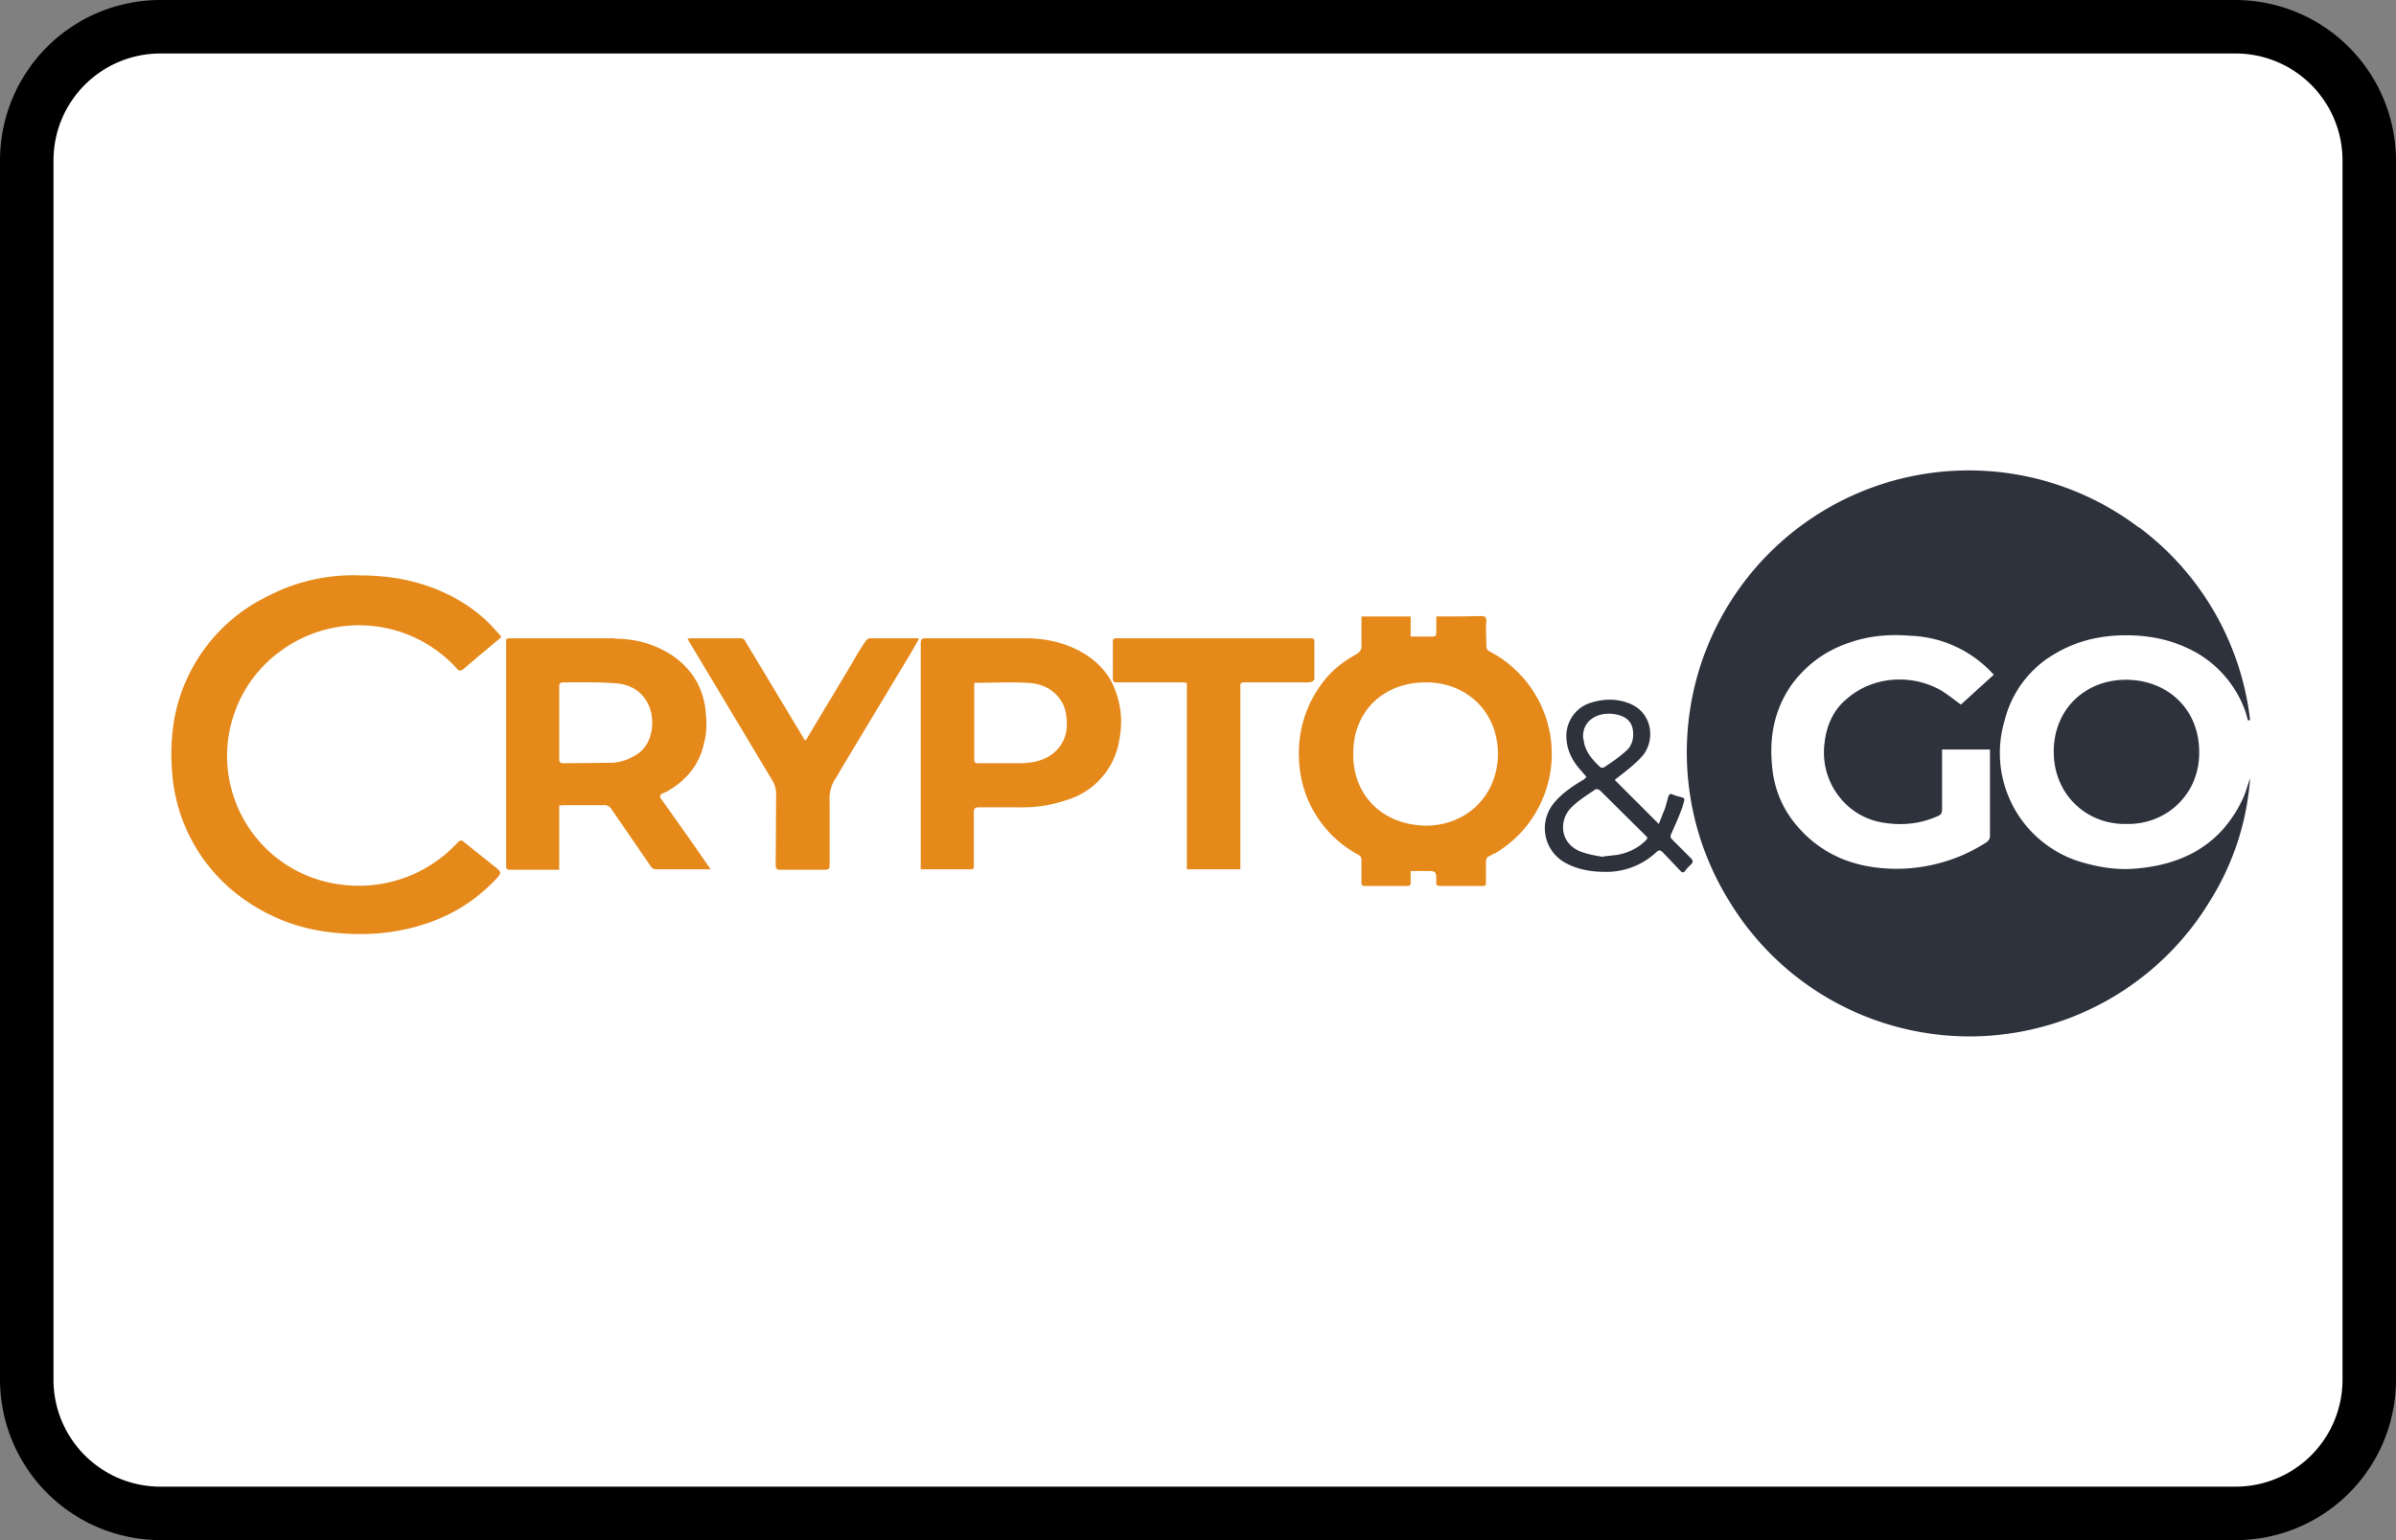 <svg width="56" height="36" viewBox="0 0 56 36" xmlns="http://www.w3.org/2000/svg"><rect x="0" y="0" width="56" height="36" fill="#808080" stroke="none"/><g fill="none" fill-rule="evenodd"><path d="M0 3.75A3.75 3.75 0 013.75 0h48.5A3.76 3.76 0 0156 3.75v28.5A3.75 3.75 0 0152.25 36H3.75A3.76 3.76 0 010 32.25V3.75z" fill="#000" fill-rule="nonzero"/><path d="M1.25 3.75v28.5a2.5 2.5 0 002.5 2.5h48.5a2.5 2.5 0 002.5-2.5V3.75a2.5 2.5 0 00-2.5-2.5H3.75a2.5 2.5 0 00-2.5 2.5z" fill="#FFF"/><g fill-rule="nonzero"><path d="M50 12.33a6.56 6.56 0 012.59 4.5l-.05.01-.05-.18a2.57 2.57 0 00-1.34-1.5c-.44-.21-.9-.3-1.38-.31-.62-.01-1.2.11-1.74.43a2.5 2.5 0 00-1.18 1.57 2.66 2.66 0 001.9 3.33c.4.11.8.16 1.2.12 1.11-.1 1.97-.58 2.46-1.61.08-.16.12-.34.18-.5a6.23 6.23 0 01-.92 2.84 6.57 6.57 0 01-11.28-.01 6.59 6.59 0 019.6-8.69zm-5.37 2.53c-.47-.04-.94 0-1.4.16a2.7 2.7 0 00-1.38 1.02c-.39.58-.5 1.2-.43 1.89.05.54.26 1.02.62 1.42.54.61 1.24.9 2.04.95a3.88 3.88 0 002.33-.6c.06-.04.1-.08.1-.17v-1.9-.11h-1.12v1.4c0 .09-.03.13-.11.16-.4.18-.83.22-1.26.15a1.61 1.61 0 01-1.05-.63 1.67 1.67 0 01-.33-1.2c.04-.42.2-.8.53-1.07.6-.52 1.5-.59 2.2-.19.16.1.3.21.46.33l.77-.7-.04-.04a2.75 2.75 0 00-1.93-.87z" fill="#2E323D"/><path d="M49.7 19.26c-.92.02-1.7-.68-1.7-1.69 0-1 .75-1.7 1.73-1.68.95.02 1.68.7 1.67 1.71 0 .98-.78 1.68-1.7 1.66zM38.1 16.45c.55.23.6.92.24 1.27-.19.2-.4.35-.6.51l1.03 1.03.15-.38.07-.25c.02-.06.05-.09.1-.06l.08.03c.24.07.22.02.15.27-.07.2-.16.4-.25.6-.03.06-.04.1.01.15l.44.44c.06.06.05.1 0 .15a.87.87 0 00-.13.14c-.04.06-.08.05-.12 0l-.41-.43c-.05-.05-.09-.06-.15 0a1.7 1.7 0 01-1.18.46c-.33 0-.65-.05-.94-.21a.92.92 0 01-.27-1.4c.19-.23.44-.4.7-.55l.04-.04.02-.02-.19-.22c-.16-.2-.27-.42-.28-.7a.81.81 0 01.53-.8c.32-.11.65-.12.96.01zm-.81 2c-.2.14-.4.26-.56.42-.29.28-.29.83.2 1.03.18.07.36.1.54.13v-.01l.34-.04c.25-.05.47-.15.65-.33.04-.04.06-.07.01-.11l-1.07-1.06c-.03-.03-.09-.04-.11-.03zM37 17.23l.03.16c.06.23.21.39.37.54.02.02.08.02.1 0 .18-.12.37-.25.53-.4.08-.07.13-.2.14-.31.02-.31-.12-.48-.45-.53-.34-.05-.73.12-.72.54z" fill="#2E323D"/><path d="M34.6 14.4c.08 0 .14 0 .14.12-.02.19 0 .37 0 .56 0 .07 0 .1.08.15a2.7 2.7 0 01.15 4.7l-.2.1c-.02.03-.04.07-.04.1v.5c0 .05 0 .08-.08.08h-.97c-.09 0-.12-.02-.11-.1 0-.25 0-.25-.25-.25h-.35v.26c0 .06-.01.09-.09.09h-.96c-.08 0-.11-.02-.1-.11v-.5c0-.07-.03-.1-.09-.13a2.63 2.63 0 01-1.37-2.26 2.7 2.7 0 01.47-1.64c.22-.33.51-.58.86-.77.1-.06.14-.12.13-.23v-.66h1.15v.47h.52c.07 0 .08-.04.08-.1v-.37h.54l.5-.01zm-1.27 1.55c-1 0-1.72.68-1.7 1.7 0 .95.69 1.63 1.69 1.65.97 0 1.69-.72 1.69-1.68 0-.97-.72-1.67-1.68-1.67zM14.37 14.93c.5 0 .96.13 1.37.41.41.29.66.68.74 1.18.04.3.05.58-.03.87-.1.45-.37.81-.78 1.06-.06.04-.13.08-.2.1-.05.04-.05.07-.02.12l.66.93.5.72h-1.24c-.08 0-.12-.01-.16-.07l-.92-1.34c-.05-.07-.11-.1-.2-.09h-.93l-.09.01v1.5H11.9c-.06 0-.07-.04-.07-.1V14.96l.01-.03.08-.01h2.46zm-1.2 1.02c-.07 0-.1.02-.1.09v1.71c0 .07.03.09.1.09l1.08-.01c.24 0 .47-.08.67-.22.34-.24.41-.8.22-1.17-.16-.31-.44-.45-.77-.47-.4-.03-.8-.02-1.2-.02zM24.03 14.92c.51.01 1 .14 1.42.43.28.2.49.45.61.77.15.38.18.77.1 1.18a1.75 1.75 0 01-1.23 1.4c-.37.13-.76.18-1.15.17h-.9c-.08 0-.12.02-.12.11v1.26c0 .07-.01.08-.08.08h-1.16v-.2-5.02c0-.17 0-.18.17-.18h2.34zm-1.25 1.04l-.01.03v1.76c0 .08.03.09.1.09h1.01c.28-.01.55-.07.76-.25.26-.23.33-.53.28-.86a.82.82 0 00-.22-.48c-.19-.2-.44-.28-.7-.29-.4-.02-.8 0-1.22 0zM20.33 14.92h1.11l.04.01-.2.35-1.6 2.66-.14.24a.82.82 0 00-.15.54v1.49c0 .09-.01.12-.11.12h-1.05c-.07 0-.1-.03-.1-.1l.01-1.66a.6.6 0 00-.09-.33l-1.3-2.17-.66-1.1-.02-.04.06-.01h1.17c.06 0 .1.02.12.07l1.36 2.26c0 .02.02.03.05.06l.42-.7.66-1.1c.1-.18.2-.35.32-.52.02-.03.06-.07.1-.07zM30.64 15.94c-.08.02-.15.01-.23.01h-1.32c-.05 0-.1 0-.1.08v4.29h-1.25v-4.36l-.1-.01h-1.53c-.06 0-.1-.01-.1-.08v-.88c0-.06.03-.07.08-.07h4.54c.06 0 .09.01.09.08v.87c0 .03-.05.07-.08.07zM6.5 15.26A3.03 3.03 0 008 20.68a3.14 3.14 0 002.7-.99c.05-.05.09-.06.14-.01l.74.59c.14.12.15.13.02.27-.44.47-.96.81-1.56 1.02-.81.29-1.64.33-2.48.21a4.28 4.28 0 01-1.74-.67 3.97 3.97 0 01-1.8-3.1 4.8 4.8 0 01.05-1.17 3.98 3.98 0 012.2-2.9 4.3 4.3 0 012.16-.48c.56 0 1.1.08 1.63.27.54.2 1.03.49 1.43.91l.21.23.01.04-.48.4-.4.34c-.06.04-.09.05-.14 0a3.09 3.09 0 00-4.2-.37z" fill="#E5891A"/></g></g></svg>